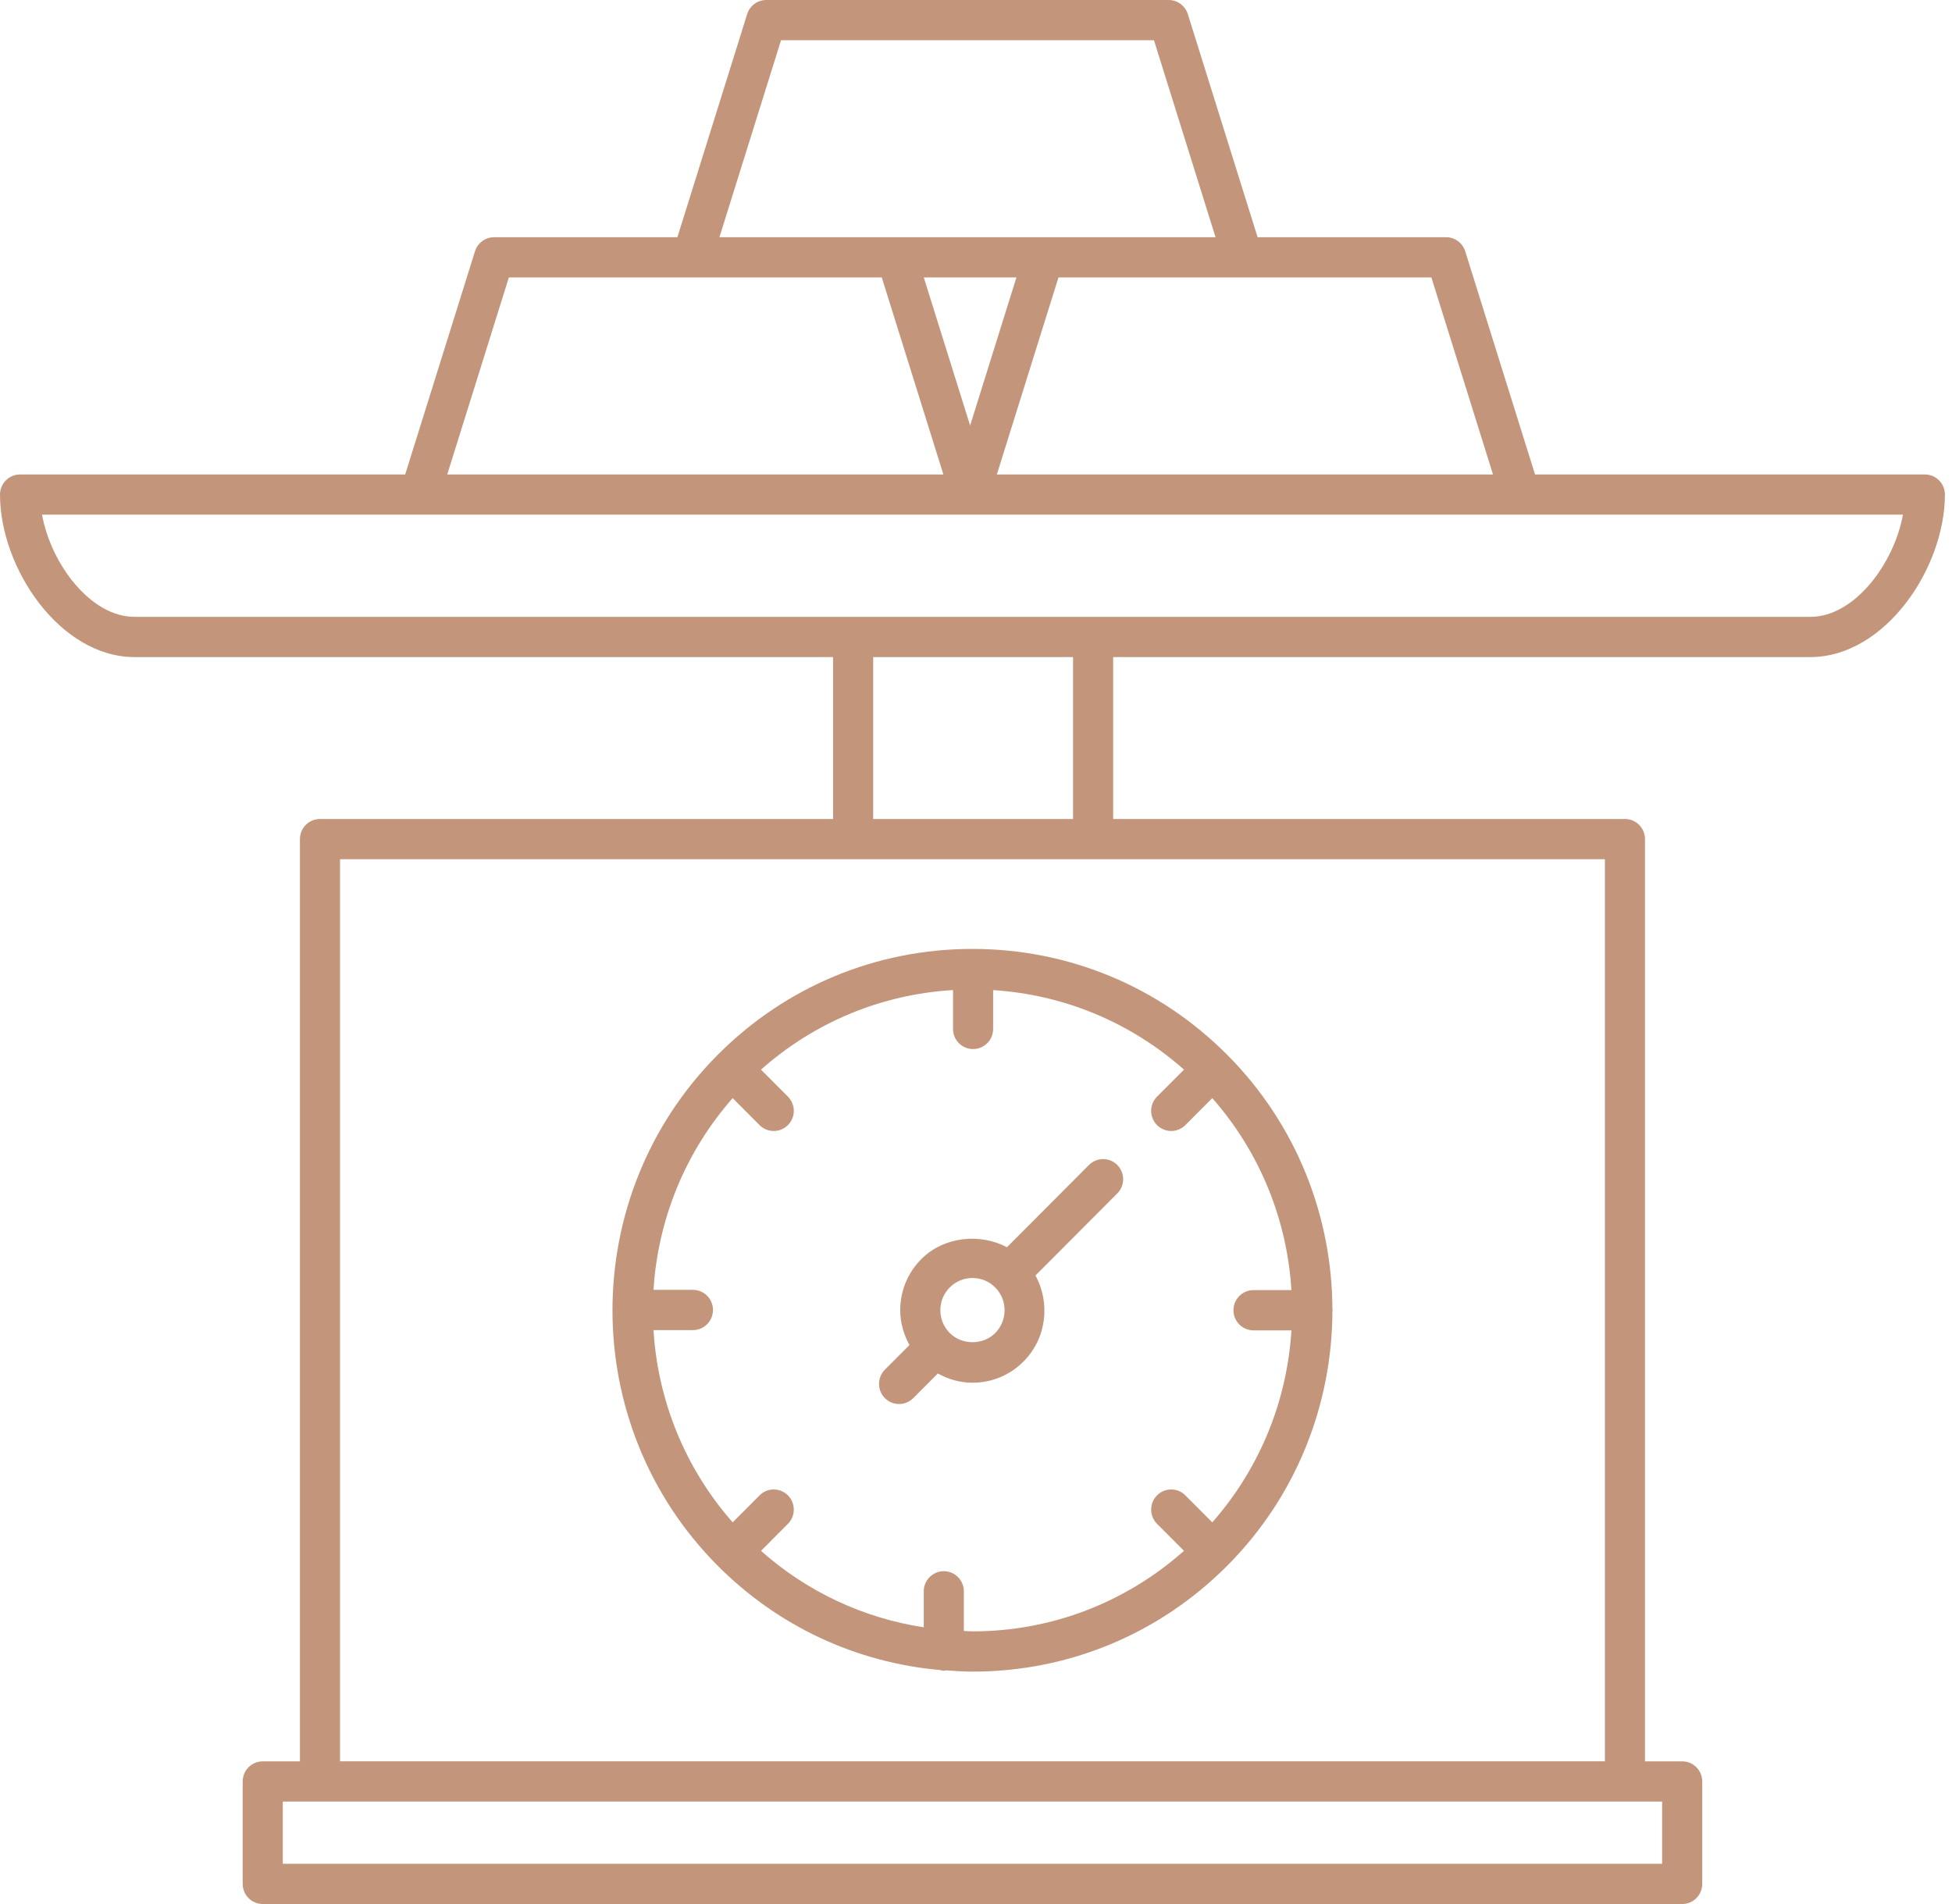 <svg width="82" height="80" viewBox="0 0 82 80" fill="none" xmlns="http://www.w3.org/2000/svg">
<path d="M40.851 39.87C36.81 39.87 33.01 41.449 30.153 44.317C30.153 44.317 30.152 44.317 30.152 44.318C30.151 44.318 30.151 44.318 30.151 44.319C24.255 50.238 24.255 59.869 30.152 65.789C30.152 65.789 30.152 65.789 30.153 65.79C32.69 68.335 35.969 69.858 39.5 70.17C39.55 70.179 39.595 70.199 39.647 70.199C39.679 70.199 39.706 70.184 39.736 70.182C40.106 70.209 40.476 70.236 40.851 70.236C44.893 70.236 48.692 68.657 51.551 65.789L51.552 65.788C54.488 62.84 55.96 58.972 55.972 55.099C55.973 55.083 55.981 55.07 55.981 55.053C55.981 55.036 55.973 55.024 55.972 55.008C55.96 51.135 54.488 47.267 51.552 44.318L51.551 44.318C48.694 41.449 44.893 39.87 40.851 39.87ZM40.49 68.528V68.109C40.49 68.109 40.49 68.109 40.49 68.108V67.502C40.49 67.501 40.49 67.501 40.49 67.499C40.49 67.498 40.49 67.497 40.49 67.496C40.49 67.493 40.49 67.49 40.49 67.488C40.49 67.487 40.49 67.486 40.49 67.486V66.862C40.49 66.862 40.49 66.861 40.49 66.861C40.49 66.394 40.113 66.016 39.648 66.016C39.184 66.016 38.806 66.393 38.805 66.859V67.486V67.49V67.493C38.805 67.494 38.805 67.496 38.805 67.497C38.805 67.498 38.805 67.498 38.805 67.499C38.805 67.5 38.805 67.501 38.805 67.501C38.805 67.501 38.805 67.502 38.805 67.502V67.779C38.805 67.785 38.805 67.792 38.805 67.797C38.805 67.797 38.805 67.798 38.805 67.799C38.805 67.799 38.805 67.8 38.805 67.801C38.805 67.801 38.805 67.802 38.805 67.803C38.805 67.803 38.805 67.804 38.805 67.805C38.805 67.811 38.805 67.817 38.805 67.823V68.373C36.267 67.986 33.911 66.884 31.968 65.161L33.1 64.025C33.264 63.86 33.346 63.644 33.346 63.427C33.346 63.21 33.263 62.994 33.099 62.83C32.77 62.499 32.237 62.499 31.908 62.83L30.778 63.964C28.74 61.645 27.631 58.793 27.452 55.886H29.109C29.574 55.886 29.951 55.508 29.951 55.041C29.951 54.573 29.574 54.195 29.109 54.195H27.453C27.635 51.295 28.744 48.451 30.778 46.139L31.907 47.272C32.071 47.437 32.288 47.52 32.503 47.52C32.718 47.52 32.934 47.437 33.098 47.273C33.263 47.108 33.346 46.891 33.346 46.674C33.346 46.458 33.263 46.243 33.1 46.078L31.968 44.942C34.222 42.943 37.032 41.779 40.035 41.599V43.233C40.035 43.701 40.412 44.078 40.877 44.078C41.342 44.078 41.72 43.701 41.72 43.233V41.601C44.704 41.792 47.494 42.955 49.737 44.942L48.604 46.078C48.439 46.243 48.358 46.459 48.358 46.676C48.358 46.892 48.441 47.108 48.605 47.273C48.77 47.437 48.984 47.52 49.2 47.52C49.416 47.52 49.632 47.437 49.796 47.272L50.926 46.139C52.962 48.455 54.071 51.302 54.251 54.206H52.658C52.192 54.206 51.815 54.584 51.815 55.052C51.815 55.519 52.192 55.897 52.658 55.897H54.251C54.071 58.801 52.962 61.648 50.926 63.964L49.796 62.831C49.467 62.499 48.935 62.5 48.605 62.829C48.441 62.994 48.358 63.21 48.358 63.427C48.358 63.643 48.439 63.859 48.604 64.024L49.737 65.161C47.279 67.34 44.161 68.544 40.853 68.544C40.73 68.544 40.611 68.53 40.49 68.528Z" fill="#C3967C"/>
<path d="M45.745 48.948L42.3 52.404C41.154 51.801 39.648 51.958 38.707 52.898C38.133 53.473 37.817 54.238 37.817 55.051C37.817 55.573 37.961 56.069 38.205 56.513L37.172 57.55C36.844 57.88 36.844 58.414 37.172 58.745C37.336 58.91 37.552 58.992 37.768 58.992C37.983 58.992 38.199 58.91 38.364 58.745L39.396 57.709C39.839 57.954 40.332 58.097 40.853 58.097C41.662 58.097 42.425 57.781 42.997 57.205C43.97 56.226 44.129 54.748 43.498 53.592L46.935 50.143C47.264 49.813 47.264 49.279 46.935 48.948C46.606 48.618 46.074 48.618 45.745 48.948ZM41.806 56.011C41.296 56.524 40.409 56.521 39.898 56.009C39.643 55.753 39.502 55.413 39.502 55.05C39.502 54.689 39.643 54.35 39.897 54.094C40.152 53.838 40.492 53.697 40.852 53.697C41.213 53.697 41.552 53.838 41.806 54.094C42.332 54.623 42.332 55.482 41.806 56.011Z" fill="#C3967C"/>
<path d="M80.86 19.935H64.484L61.552 10.56C61.442 10.207 61.116 9.967 60.749 9.967H52.83L49.898 0.592C49.787 0.24 49.461 0 49.094 0H32.191C31.823 0 31.498 0.24 31.387 0.592L28.456 9.967H20.757C20.389 9.967 20.064 10.207 19.953 10.559L17.021 19.935H0.843C0.378 19.935 0 20.314 0 20.78C0 23.873 2.521 27.608 5.651 27.608H34.996V34.411H13.442C12.977 34.411 12.6 34.789 12.6 35.256V74.005H11.038C10.573 74.005 10.195 74.383 10.195 74.85V79.155C10.195 79.622 10.573 80 11.038 80H70.666C71.132 80 71.508 79.622 71.508 79.155V74.85C71.508 74.383 71.132 74.005 70.666 74.005H69.103V35.256C69.103 34.789 68.727 34.411 68.261 34.411H46.762V27.608H76.051C79.182 27.608 81.702 23.873 81.702 20.78C81.702 20.314 81.326 19.935 80.86 19.935ZM62.718 19.935H41.876L44.464 11.658H52.21H52.227H60.13L62.718 19.935ZM40.753 17.879L38.807 11.658H42.698L40.753 17.879ZM32.81 1.691H48.476L51.063 9.967H43.846H37.661H30.222L32.81 1.691ZM21.376 11.658H29.075H37.042L39.63 19.935H18.788L21.376 11.658ZM69.823 78.309H11.88V75.695H69.823V78.309ZM67.419 74.004H14.285V36.101H35.839H45.919H67.419V74.004ZM45.077 34.411H36.681V27.608H45.077V34.411ZM76.051 25.918H45.919H35.839H5.651C3.807 25.918 2.142 23.699 1.766 21.625H17.64H40.729H40.777H40.794H63.866H63.883H79.939C79.56 23.699 77.895 25.918 76.051 25.918Z" fill="#C3967C"/>
</svg>
